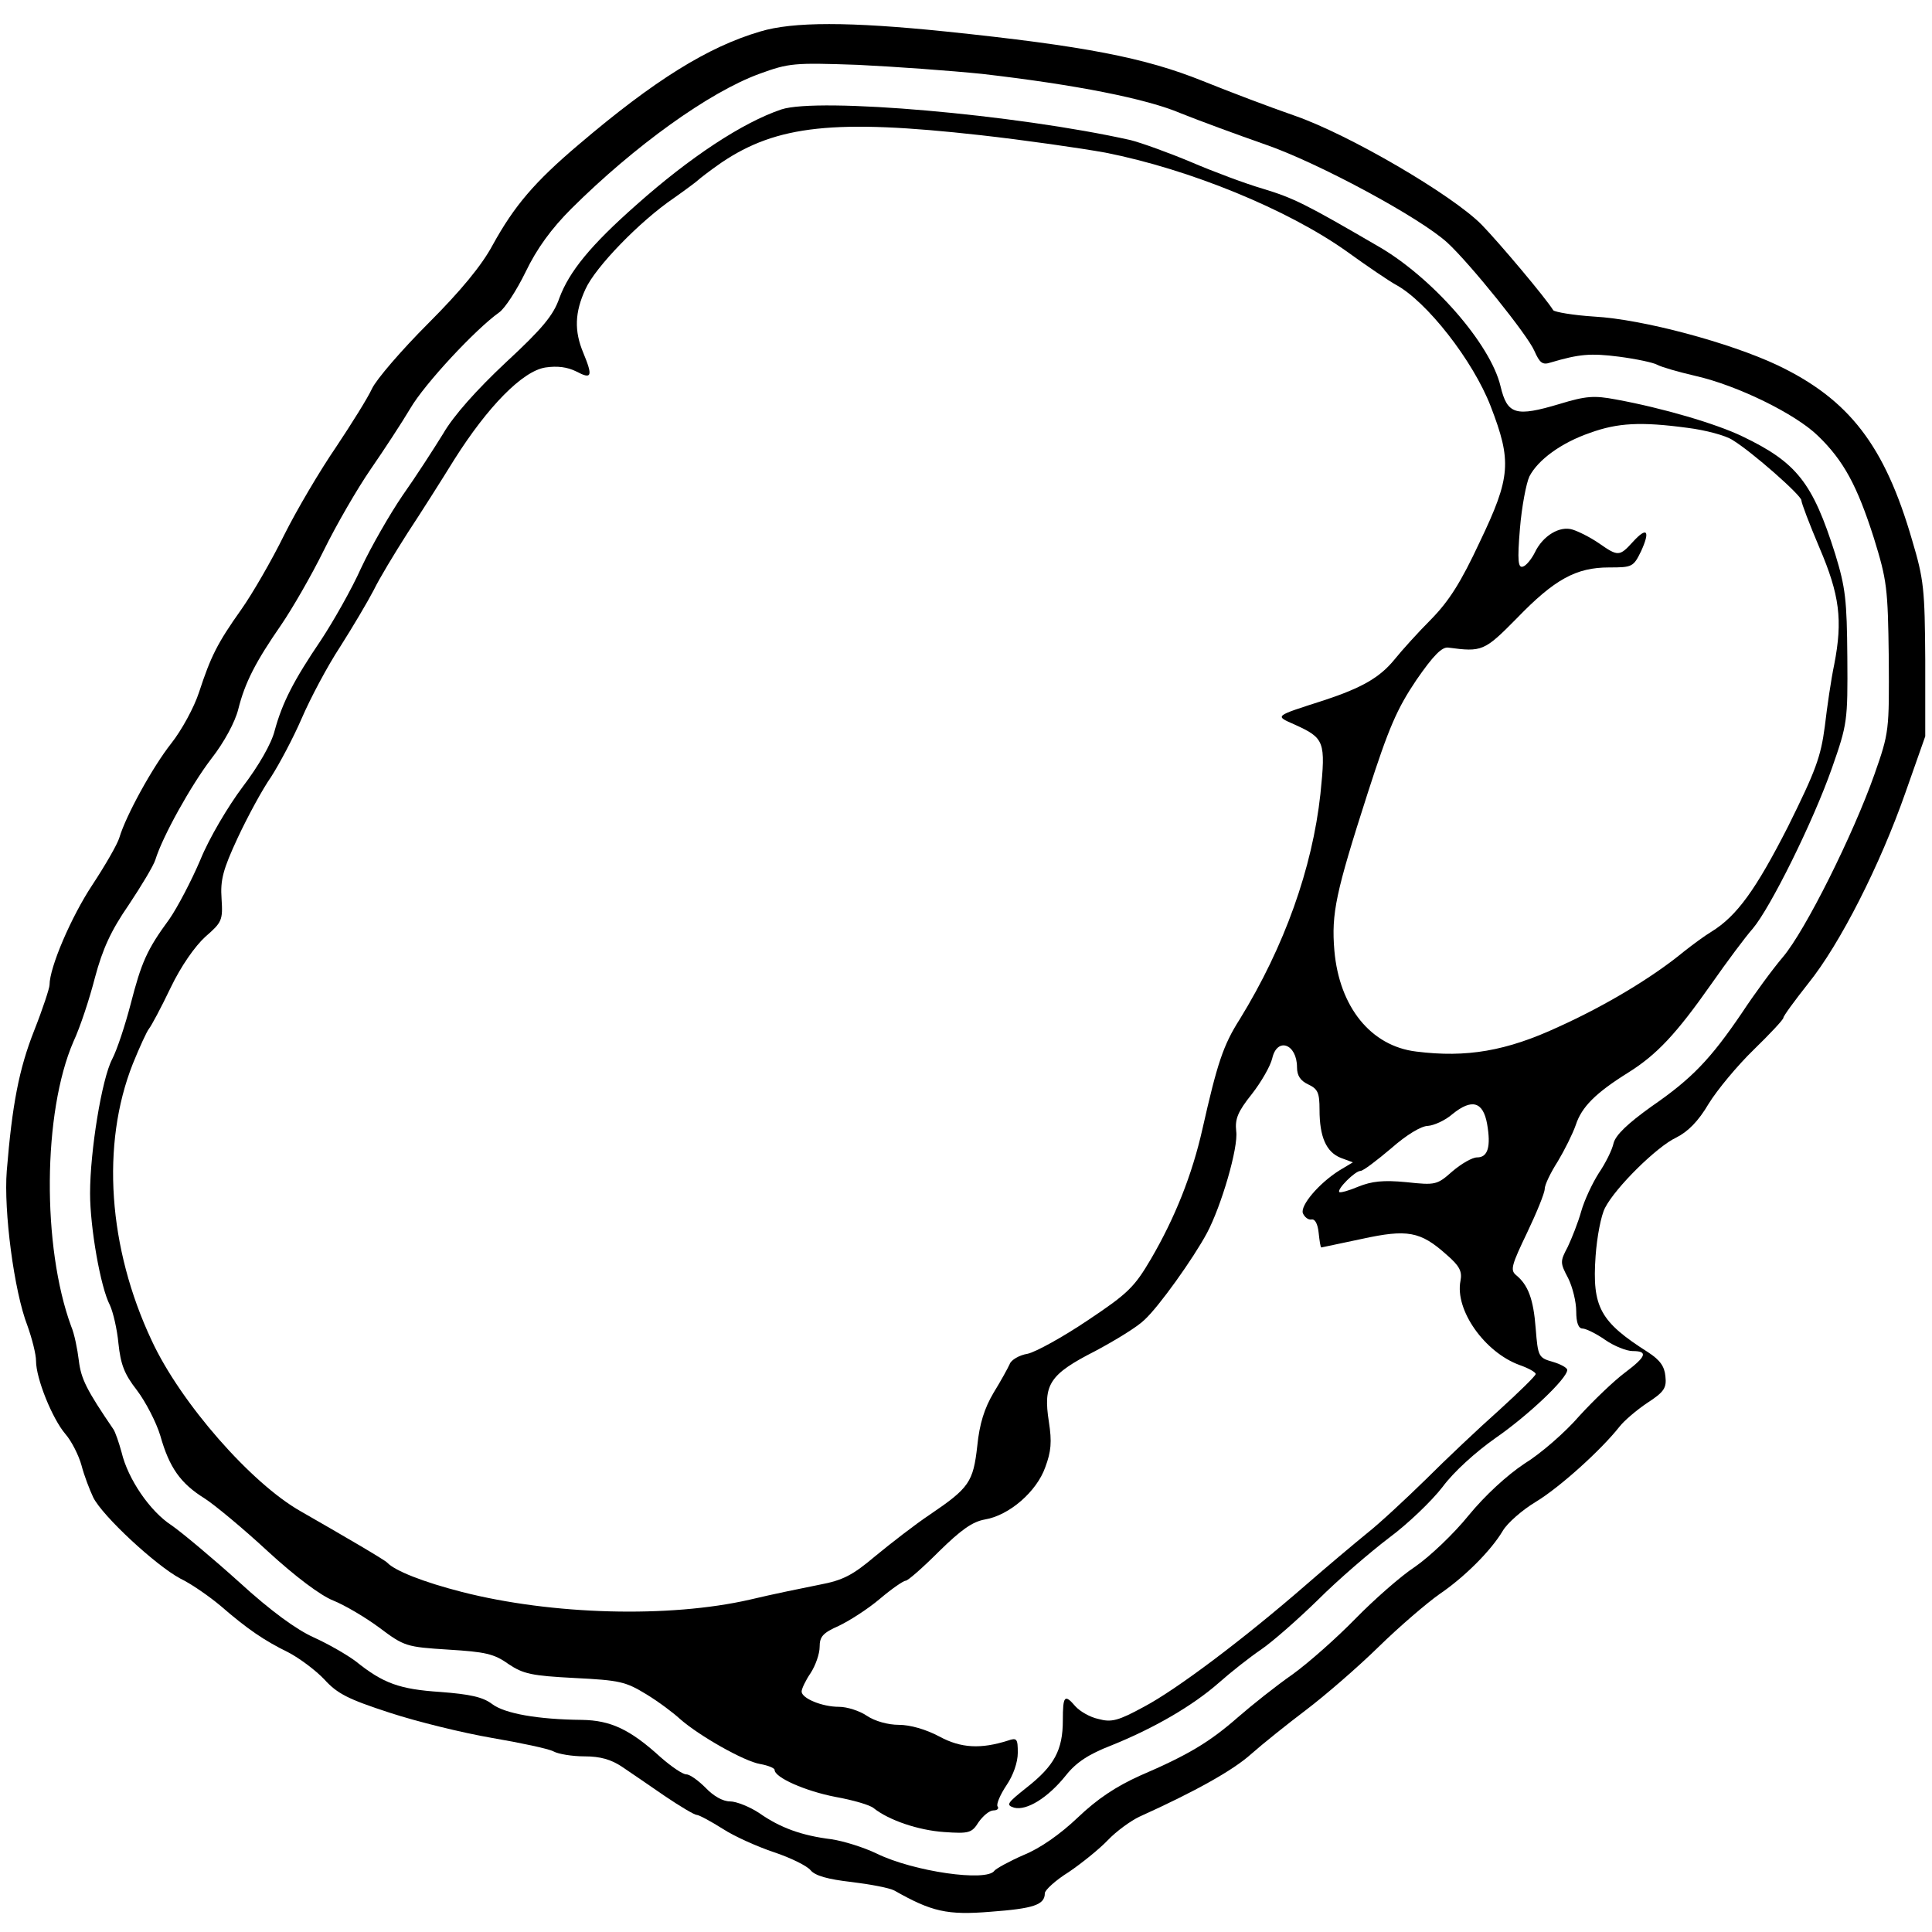 <svg version="1" xmlns="http://www.w3.org/2000/svg" width="572" height="572" viewBox="0 0 429 429"><path d="M168.8 7c-11.6 3.4-23.5 10.8-40.3 25.1-9.8 8.3-14.3 13.6-19.1 22.3-2.4 4.5-7.1 10.2-14.3 17.4-5.9 5.9-11.5 12.4-12.5 14.5-.9 2-4.6 7.9-8 13-3.5 5.1-8.7 13.9-11.5 19.5-2.8 5.7-7.1 13.1-9.5 16.5-5.4 7.6-6.8 10.5-9.4 18.4-1.1 3.4-3.9 8.5-6.2 11.4-4.1 5.2-10 15.9-11.5 20.9-.4 1.4-3.1 6.1-6 10.5-4.7 7.1-9.5 18.3-9.5 22.2 0 .7-1.5 5.3-3.4 10.1-3.4 8.6-4.9 16.5-6.1 31.2-.7 8.8 1.6 26.7 4.6 34.4 1 2.8 1.9 6.3 1.9 7.8 0 3.9 3.6 12.8 6.5 16.2 1.4 1.6 3 4.8 3.6 7 .6 2.3 1.8 5.4 2.6 7.1 2.1 4.2 13.9 15.1 19.3 18 2.5 1.2 6.5 4 9 6.1 6 5.2 9.7 7.7 15 10.3 2.5 1.3 6.1 4 8 6 2.9 3.2 5.3 4.4 14.5 7.4 6.1 2 16.3 4.5 22.7 5.6 6.4 1.1 12.6 2.4 13.7 3 1.1.6 4.2 1.1 6.9 1.1 3.5 0 5.9.7 8.3 2.3 1.9 1.3 6.2 4.2 9.5 6.5 3.4 2.3 6.6 4.2 7.1 4.2s3.1 1.4 5.8 3.1c2.6 1.7 7.8 4 11.4 5.2 3.6 1.2 7.3 3 8.1 4 1 1.2 3.8 2 9.1 2.6 4.1.5 8.4 1.3 9.5 1.9 8.3 4.7 11.7 5.5 21.4 4.7 9.4-.7 12-1.5 12-4.1 0-.7 2.4-2.9 5.3-4.7 2.8-1.9 6.8-5.1 8.7-7.1 1.9-2 5.1-4.3 7-5.2 12.4-5.6 20.8-10.3 24.8-13.9 2.6-2.3 8.1-6.7 12.2-9.8 4.1-3.1 11.4-9.4 16.1-14 4.7-4.6 10.8-9.8 13.5-11.7 5.6-3.8 11.5-9.7 14.1-14.1 1-1.7 4.3-4.6 7.3-6.4 5.3-3.2 14.5-11.5 18.6-16.7 1-1.3 3.8-3.7 6.2-5.3 3.7-2.4 4.3-3.3 4-5.9-.2-2.2-1.2-3.6-3.8-5.3-10.7-6.8-12.5-10-11.7-21.4.3-4.2 1.2-9 2.1-10.7 2.3-4.5 11.5-13.6 15.8-15.6 2.6-1.3 4.9-3.6 7.2-7.5 1.9-3.1 6.4-8.5 10-12 3.6-3.5 6.6-6.7 6.6-7.1 0-.4 2.5-3.8 5.5-7.6 7.1-8.8 16-26.4 21.6-42.4l4.4-12.5v-17c-.1-15.6-.3-17.8-2.9-26.5-6.1-21.1-14-31.3-29.9-38.9-10.6-5-29.9-10.2-40.7-10.8-4.7-.3-8.7-1-9.1-1.4-1.8-2.9-12.1-15.1-15.9-19-6.5-6.6-29.4-20-41.5-24.2-5.5-1.9-14.7-5.4-20.4-7.7-12.9-5.2-26.3-7.8-57.1-11-21.4-2.2-33.9-2.2-41.2 0zm49.2 9.4c20.8 2.4 36.6 5.5 44.3 8.8 4 1.6 12.4 4.7 18.7 6.9 11.6 4 34.3 16.2 40.4 21.8 5 4.6 17.8 20.5 19.3 24 1.2 2.7 1.8 3.2 3.6 2.6 6.4-1.9 8.9-2.1 15.2-1.3 3.8.5 7.6 1.3 8.5 1.8.9.5 4.7 1.6 8.6 2.5 9.2 2.1 22.1 8.4 27.1 13.3 5.7 5.5 8.7 11.1 12.4 22.7 2.9 9.4 3.1 11 3.3 26.5.1 16.3.1 16.6-3.2 26-4.7 13.3-15.3 34.6-20.3 40.5-2.3 2.7-6.4 8.3-9.1 12.4-7 10.3-11.1 14.6-20.1 20.8-5.3 3.8-7.9 6.3-8.4 8.1-.3 1.5-1.8 4.5-3.3 6.7-1.4 2.2-3.2 6-3.9 8.5-.7 2.5-2.1 6-3 7.9-1.7 3.2-1.7 3.5.1 6.9 1 2 1.8 5.3 1.8 7.4 0 2.5.5 3.8 1.4 3.8.7 0 3 1.1 5 2.5s4.8 2.5 6.1 2.5c3.5 0 3.1 1.2-1.7 4.8-2.4 1.8-6.9 6.1-10.1 9.6-3.1 3.6-8.6 8.4-12.2 10.6-3.9 2.6-8.7 7-12.4 11.5-3.3 4.1-8.7 9.2-11.9 11.4-3.2 2.1-9.2 7.4-13.3 11.6-4.1 4.2-10.3 9.7-13.9 12.3-3.6 2.5-9 6.8-12.1 9.5-6.4 5.6-11.1 8.4-21.8 13-5.3 2.4-9.4 5.1-13.8 9.3-3.9 3.7-8.3 6.8-12 8.3-3.2 1.4-6.1 3-6.5 3.5-1.7 2.5-17.9.2-26.1-3.8-2.9-1.4-7.4-2.8-10.1-3.2-6.5-.8-11.3-2.5-16-5.8-2.1-1.4-5.1-2.6-6.5-2.6-1.6 0-3.7-1.2-5.4-3-1.6-1.6-3.5-3-4.3-3-.8 0-3.3-1.7-5.7-3.8-6.8-6.2-11.1-8.2-17.5-8.3-9.8-.1-17.1-1.4-19.9-3.5-2.1-1.6-5-2.2-11.5-2.7-9.1-.6-12.7-1.9-18.8-6.8-2-1.5-6.2-3.9-9.3-5.3-3.8-1.7-9.5-5.8-16.6-12.3-6-5.4-12.7-11-15-12.6-4.8-3.1-9.7-10.3-11.1-16.2-.6-2.2-1.4-4.5-1.8-5.1-6-8.8-7.2-11.2-7.7-15.3-.3-2.5-1-6-1.7-7.6-6.5-17.7-6.3-47.5.5-63.2 1.5-3.2 3.6-9.6 4.8-14.3 1.7-6.3 3.5-10.3 7.5-16.1 2.8-4.2 5.5-8.7 5.9-10 1.6-5.2 7.9-16.5 12.4-22.4 2.9-3.7 5.3-8.2 6-11 1.5-6 3.9-10.6 9.5-18.7 2.4-3.5 6.7-10.9 9.5-16.6 2.8-5.7 7.5-13.8 10.4-18 2.9-4.2 6.9-10.3 8.8-13.5 3.2-5.5 14.5-17.6 19.7-21.3 1.3-.9 3.9-4.9 5.9-9 2.5-5.2 5.7-9.6 10.2-14.1 14-13.9 30.5-25.8 41.7-29.9 6.6-2.4 7.6-2.5 21.9-2 8.3.4 20.6 1.3 27.5 2z"/><path d="M173.5 24.3c-8.6 2.9-20.3 10.6-32.2 21.2-10.2 9-14.9 14.8-17.1 20.7-1.3 3.8-3.8 6.8-11.9 14.3-6.4 6-11.6 11.8-13.9 15.8-2.1 3.4-6.1 9.6-9 13.7-2.8 4.1-7 11.4-9.2 16.1-2.1 4.7-6.2 11.9-8.9 16-6.1 9-8.6 13.9-10.3 20.1-.7 2.9-3.6 7.9-7.1 12.5-3.3 4.4-7.5 11.5-9.4 16.2-2 4.7-5.1 10.6-6.9 13.2-5 6.8-6.2 9.6-8.6 18.9-1.2 4.6-3 10.1-4.1 12.2-2.3 4.4-4.9 20.4-4.9 29.8 0 7.5 2.3 20.8 4.4 24.8.7 1.5 1.6 5.3 1.9 8.5.5 4.7 1.3 6.8 4.1 10.4 1.9 2.5 4.3 7.1 5.2 10.1 2 7.1 4.5 10.6 9.8 13.9 2.2 1.4 8.6 6.7 14.1 11.8 6.1 5.6 11.7 9.8 14.5 10.9 2.5 1 7.1 3.7 10.2 6 5.6 4.2 6 4.3 15.4 4.9 8.1.5 10.1.9 13.3 3.2 3.3 2.2 5.1 2.6 14.7 3.1 10 .5 11.3.8 15.9 3.6 2.8 1.7 6.1 4.2 7.5 5.5 4.2 3.7 14.2 9.4 17.8 10 1.7.3 3.2.9 3.2 1.3 0 1.7 6.8 4.7 13.5 6 3.9.7 7.7 1.8 8.5 2.5 3.4 2.7 9.9 4.9 15.6 5.3 5.6.4 6.2.2 7.7-2.2 1-1.4 2.4-2.6 3.3-2.6.8 0 1.3-.4.9-.9-.3-.5.6-2.6 2-4.7 1.5-2.2 2.5-5.1 2.5-7.2 0-3.1-.2-3.4-2.2-2.7-6 1.9-10.4 1.7-15.2-.9-3-1.6-6.5-2.6-9-2.6-2.4 0-5.3-.8-7.1-2-1.6-1.1-4.4-2-6.2-2-3.8 0-8.3-1.9-8.3-3.4 0-.6.9-2.5 2-4.1 1.1-1.7 2-4.3 2-5.8 0-2.3.7-3.1 4.3-4.7 2.3-1.1 6.4-3.7 9.1-6 2.6-2.2 5.2-4 5.7-4s3.8-2.9 7.4-6.5c4.9-4.8 7.4-6.6 10.2-7.1 5.4-.9 11.5-6.2 13.4-11.6 1.3-3.5 1.5-5.6.8-10.1-1.3-8.3.1-10.5 10.3-15.7 4.5-2.4 9.4-5.4 10.9-6.9 3.2-2.9 10.9-13.7 13.9-19.3 3.2-6 7-19 6.5-22.6-.3-2.7.3-4.3 3.5-8.3 2.1-2.7 4.1-6.2 4.5-7.9 1.1-4.8 5.5-3.2 5.5 2 0 1.9.8 3 2.5 3.8 2.1 1 2.5 1.8 2.5 5.6 0 6.1 1.5 9.4 4.7 10.7l2.7 1-3 1.8c-4.6 2.9-8.7 7.8-8.1 9.5.4.9 1.2 1.5 1.9 1.4.8-.2 1.4 1 1.6 2.9.2 1.8.4 3.3.6 3.3.1 0 4.2-.9 9-1.9 10.1-2.2 13-1.7 18.8 3.5 2.9 2.5 3.5 3.7 3.1 5.8-1.3 6.5 5.4 15.9 13.1 18.7 2 .7 3.6 1.6 3.6 2 0 .4-3.7 4-8.2 8.1-4.5 4-11.8 10.9-16.2 15.3-4.5 4.4-10.3 9.8-13.1 12-2.7 2.2-8.9 7.4-13.6 11.5-13.8 12-28.7 23.2-35.9 27-5.7 3.1-7.2 3.5-10.1 2.7-1.9-.4-4.1-1.7-5.1-2.8-2.4-2.8-2.8-2.4-2.8 3.1 0 6.6-1.9 10.1-8 14.9-4.4 3.5-4.7 3.9-2.8 4.5 2.8.7 7.5-2.2 11.5-7.2 2.3-2.9 5.1-4.7 10-6.6 9.7-3.9 18.2-8.9 23.9-13.9 2.7-2.4 6.9-5.7 9.4-7.4 2.5-1.7 8.2-6.7 12.7-11.1 4.4-4.4 11.5-10.5 15.7-13.7 4.2-3.1 9.5-8.2 11.9-11.3 2.5-3.4 7.4-7.8 11.8-10.9 7.1-4.9 15.9-13.2 15.9-15.1 0-.5-1.5-1.3-3.2-1.8-3.2-.9-3.3-1.2-3.8-7.4-.5-6.6-1.7-9.7-4.4-11.9-1.3-1.1-.9-2.3 2.5-9.4 2.1-4.4 3.9-8.8 3.9-9.7 0-.9 1.3-3.6 2.9-6.1 1.5-2.5 3.3-6.1 4-8.1 1.3-4 4.4-7.1 11.6-11.6 6.4-4 10.7-8.6 18.5-19.7 3.5-5 7.6-10.5 9.2-12.3 3.9-4.6 13.4-23.7 17.6-35.7 3.4-9.7 3.5-10.4 3.4-24.5-.1-12.8-.4-15.5-2.7-23-5-15.8-8.5-20.3-20.6-26.1-5.8-2.8-17.7-6.3-28.1-8.2-4.8-.9-6.6-.8-12.5 1-9.7 2.9-11.6 2.4-13.1-3.9-2.2-9.4-15.3-24.4-27.5-31.3-15.8-9.2-18.4-10.5-25.3-12.6-3.8-1.1-11-3.8-15.9-5.9-5-2.1-11.1-4.3-13.5-4.9-25.5-5.7-69.3-9.5-77.5-6.8zm44.1 5.7c9.8 1.1 22.4 2.9 27.9 3.9 18.7 3.7 40.4 12.6 53.5 21.9 4.7 3.4 9.6 6.7 10.9 7.4 6.9 3.7 17.2 16.9 21.1 27 4.7 12.2 4.5 15.7-2.4 30.1-4.2 9-6.8 13.1-10.8 17.2-2.9 2.9-6.6 7-8.2 9-3.2 3.9-7.1 6.2-15.6 9-11.2 3.6-11 3.4-6.5 5.4 6.6 3 6.9 3.7 5.7 15.4-1.8 16.5-8 33.9-17.9 50-3.7 5.8-5 9.8-8.3 24.4-2.3 10.2-6.1 19.7-11.4 28.8-3.7 6.3-5.1 7.7-14.1 13.7-5.5 3.7-11.5 7-13.3 7.4-1.9.3-3.7 1.4-4 2.3-.4.9-2 3.8-3.6 6.4-2 3.4-3.1 6.8-3.6 11.8-.9 8-1.8 9.3-10.5 15.2-3.3 2.2-8.7 6.4-12.1 9.2-5.1 4.3-7.2 5.4-12.5 6.4-3.5.7-10.4 2.1-15.4 3.3-17.9 4.1-43.9 3.4-63.9-1.7-8.6-2.2-14.9-4.7-16.6-6.5-.5-.6-10.3-6.3-19.2-11.4-11-6.2-26.7-24.1-33.1-37.9-9.7-20.6-11.3-43.6-4.2-61.5 1.5-3.7 3.1-7.2 3.6-7.8.5-.6 2.7-4.7 4.8-9.1 2.3-4.8 5.4-9.2 7.7-11.3 3.7-3.2 3.9-3.7 3.6-8.4-.3-4.2.3-6.5 3.6-13.6 2.2-4.7 5.5-10.8 7.4-13.5 1.8-2.8 4.9-8.6 6.8-13 1.9-4.4 5.7-11.6 8.6-16 2.8-4.4 6.1-10 7.4-12.5 1.2-2.5 4.6-8.1 7.4-12.5 2.9-4.4 7.6-11.8 10.5-16.5 7.4-11.7 15.1-19.6 20.2-20.4 2.7-.4 4.9-.1 6.9.9 3.4 1.8 3.7 1.1 1.5-4.2-2-4.8-1.9-8.9.5-14.1 2.2-4.9 12.1-15.1 19.6-20.2 2.7-1.9 5.1-3.7 5.4-4 .3-.3 2.6-2.1 5.2-3.9 12.3-8.3 25.2-9.7 57.4-6.1zm157.1 65c4 .5 8.5 1.7 10 2.7 4.3 2.6 15.3 12.3 15.3 13.4 0 .6 1.8 5.3 4 10.5 4.5 10.5 5.2 16.1 3.3 25.9-.7 3.3-1.6 9.5-2.1 13.8-.9 6.8-2 9.8-8.2 22.3-7.1 13.9-11.3 19.8-17 23.3-1.5.9-4.2 2.9-6.1 4.4-6.9 5.7-17.4 12-27.8 16.7-11.6 5.4-20.5 6.9-31.6 5.5-10.1-1.2-17.1-9.9-18.2-22.4-.7-8.3.3-12.9 7.4-35 4.7-14.6 6.5-18.7 10.8-25.1 3.8-5.5 5.7-7.4 7.1-7.2 7.5 1 8 .8 15.2-6.5 8.4-8.7 13.2-11.3 20.5-11.3 5.1 0 5.4-.1 7.1-3.6 2.1-4.6 1.3-5.5-1.8-2.1-3 3.3-3.3 3.3-7.6.3-1.9-1.3-4.5-2.6-5.8-3-2.8-.9-6.6 1.3-8.4 5.1-.7 1.4-1.9 2.9-2.6 3.1-1.1.4-1.3-1.2-.7-8.4.4-4.9 1.4-10.1 2.1-11.6 1.9-3.7 7.1-7.5 13.5-9.7 6.1-2.2 11.2-2.5 21.6-1.1zm-44.5 154.5c.9 5.1.2 7.5-2.2 7.5-1.1 0-3.5 1.4-5.5 3.1-3.4 3-3.7 3.1-10.2 2.4-5.2-.5-7.7-.2-10.7 1-2.1.9-4 1.4-4.2 1.2-.6-.6 3.5-4.7 4.7-4.7.6 0 3.6-2.3 6.8-5 3.4-3 6.7-5 8.2-5 1.3-.1 3.8-1.2 5.4-2.6 4.3-3.5 6.8-2.8 7.7 2.1z"/></svg>